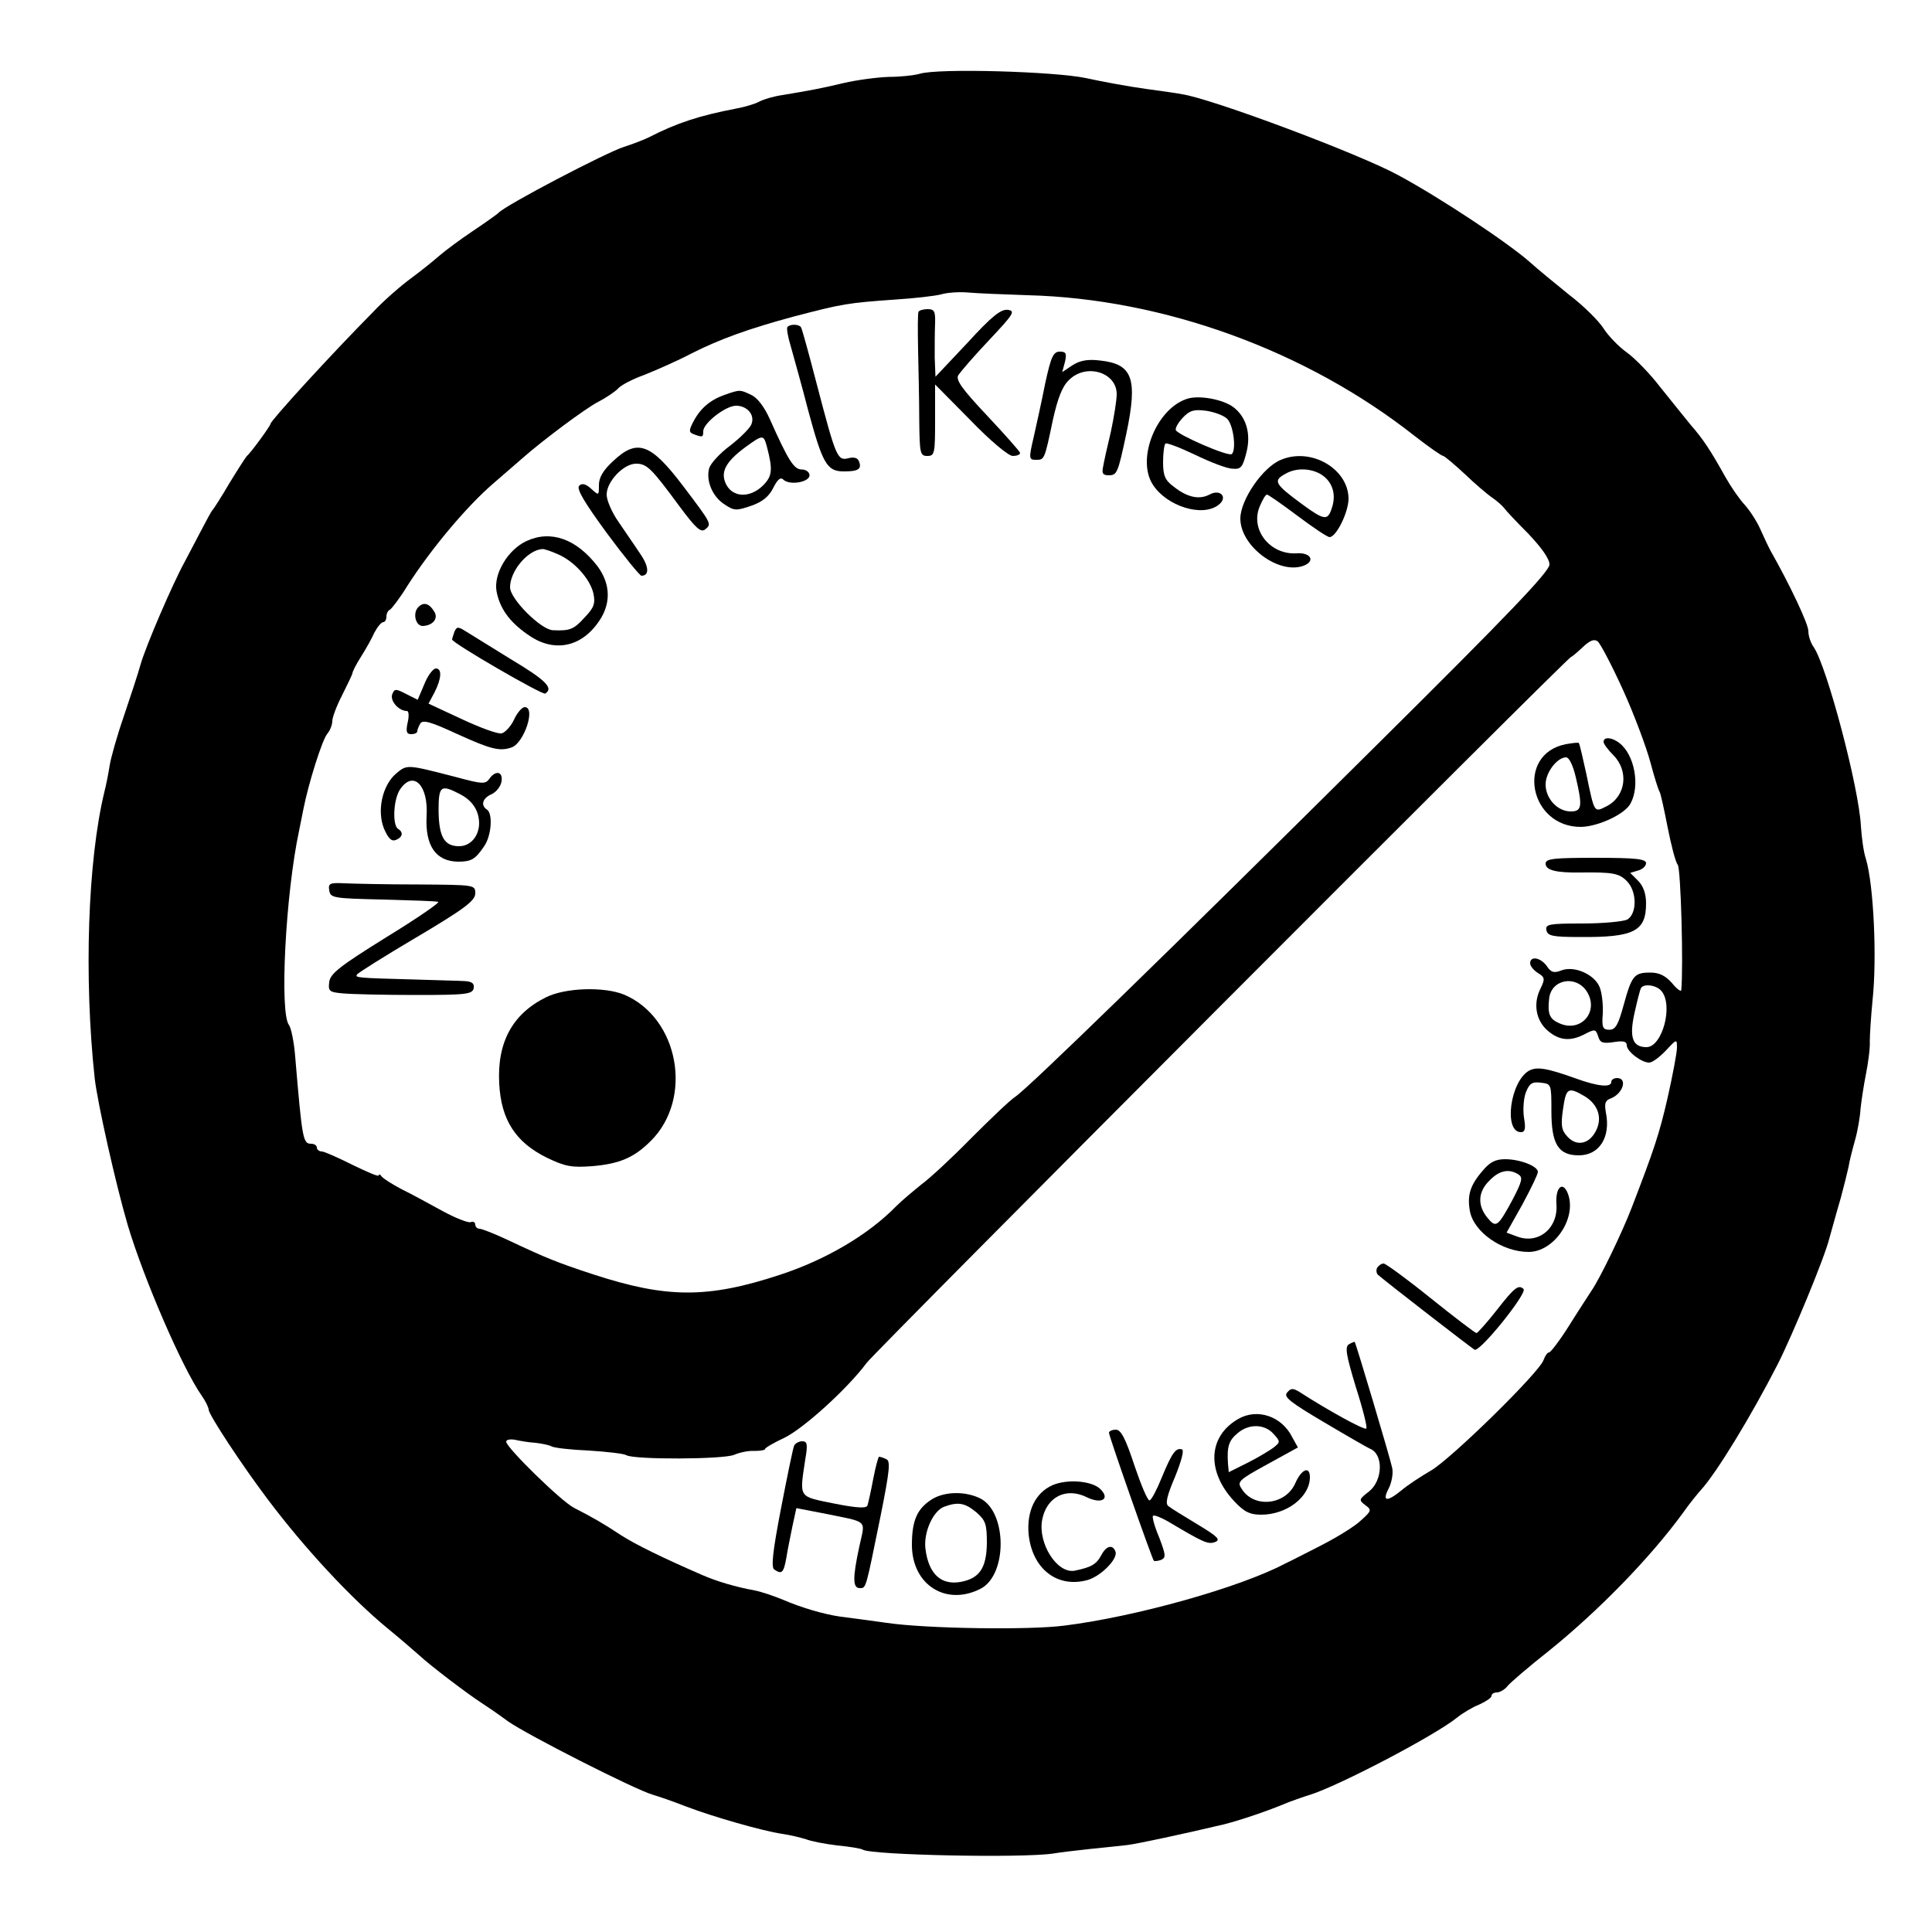 <?xml version="1.0" standalone="no"?>
<!DOCTYPE svg PUBLIC "-//W3C//DTD SVG 20010904//EN"
 "http://www.w3.org/TR/2001/REC-SVG-20010904/DTD/svg10.dtd">
<svg version="1.0" xmlns="http://www.w3.org/2000/svg"
 width="500pt" height="500pt" viewBox="0 0 500 500"
 preserveAspectRatio="xMidYMid meet">
<g transform="translate(0,500) scale(0.1,-0.1)"
fill="#000000" stroke="none">
<path d="M2380 4809 c-14 -4 -50 -8 -80 -8 -30 -1 -83 -8 -117 -16 -63 -15
-87 -19 -158 -31 -22 -3 -49 -11 -60 -17 -11 -6 -38 -14 -60 -18 -94 -18 -153
-37 -225 -74 -14 -7 -43 -18 -65 -25 -47 -15 -309 -152 -325 -171 -3 -3 -32
-24 -65 -46 -33 -22 -72 -51 -87 -64 -15 -13 -48 -40 -74 -59 -26 -19 -71 -58
-98 -87 -109 -110 -266 -282 -266 -290 0 -5 -51 -75 -61 -83 -3 -3 -23 -34
-45 -70 -21 -36 -41 -67 -44 -70 -3 -3 -16 -27 -30 -54 -14 -27 -33 -63 -42
-80 -31 -56 -101 -219 -114 -265 -7 -25 -27 -86 -44 -136 -17 -49 -33 -106
-36 -125 -3 -19 -9 -51 -14 -70 -43 -178 -53 -480 -25 -740 7 -63 55 -277 86
-382 41 -137 140 -367 191 -440 10 -14 18 -31 18 -36 0 -13 87 -145 152 -231
96 -128 217 -258 312 -336 27 -22 63 -53 80 -68 30 -28 125 -100 162 -124 11
-7 42 -28 69 -48 50 -35 327 -176 375 -190 14 -4 52 -17 85 -30 74 -28 197
-63 249 -71 22 -3 49 -10 62 -14 12 -5 48 -12 81 -16 32 -3 62 -8 66 -11 24
-14 411 -22 492 -10 17 3 60 8 97 12 37 4 80 8 95 10 26 3 151 30 248 53 41
10 116 35 170 58 17 6 41 15 55 19 74 23 323 153 381 200 15 12 40 27 58 34
17 8 31 17 31 22 0 5 6 9 14 9 7 0 20 7 27 16 7 9 56 51 108 92 129 104 262
241 346 356 16 23 38 50 47 60 41 45 131 193 199 326 37 73 121 275 133 324 8
28 21 76 30 106 8 30 17 66 20 80 2 14 10 45 17 70 7 25 13 61 14 80 2 19 8
60 14 90 6 30 11 68 10 85 0 16 3 64 7 105 12 110 3 300 -17 367 -6 17 -11 55
-13 85 -5 100 -88 413 -122 463 -8 11 -14 29 -14 42 0 18 -47 118 -98 208 -6
11 -18 37 -27 57 -9 20 -28 49 -41 63 -13 14 -35 46 -49 71 -38 68 -56 96 -90
135 -16 20 -52 64 -79 98 -26 34 -65 74 -86 89 -21 15 -48 43 -60 62 -12 19
-52 59 -89 87 -36 29 -82 67 -101 84 -56 50 -234 168 -342 226 -101 55 -480
197 -558 209 -8 2 -51 8 -95 14 -44 6 -114 19 -155 28 -80 17 -383 26 -430 11z
m280 -573 c351 -9 721 -143 1002 -365 36 -28 69 -51 73 -51 3 0 28 -21 55 -46
27 -26 60 -54 72 -62 13 -9 26 -21 30 -26 4 -6 32 -36 63 -67 35 -37 55 -65
55 -80 0 -18 -106 -129 -444 -464 -553 -549 -905 -891 -938 -913 -14 -9 -65
-58 -114 -107 -49 -50 -107 -104 -129 -120 -21 -17 -51 -42 -65 -56 -72 -74
-182 -139 -301 -178 -188 -62 -294 -61 -484 1 -94 31 -119 41 -221 89 -34 16
-67 29 -73 29 -6 0 -11 5 -11 11 0 6 -6 9 -12 6 -7 -2 -40 11 -73 29 -33 18
-80 44 -105 56 -25 13 -48 28 -52 33 -4 6 -8 7 -8 3 0 -4 -30 9 -67 27 -38 19
-74 35 -80 35 -7 0 -13 5 -13 10 0 6 -7 10 -15 10 -21 0 -23 12 -41 225 -3 39
-11 76 -16 82 -25 31 -9 340 26 503 3 14 8 39 11 55 13 67 49 181 62 196 7 8
13 23 13 33 0 9 11 39 25 66 14 28 26 53 27 57 0 5 10 24 22 43 12 19 28 47
35 63 8 15 18 27 23 27 4 0 8 6 8 14 0 8 4 16 9 18 4 2 26 30 46 63 61 95 153
205 223 265 35 30 69 60 75 65 51 45 162 128 195 145 23 12 46 28 52 35 7 8
37 24 68 35 30 12 85 36 121 55 75 38 151 65 266 96 126 33 138 35 265 44 47
3 99 9 115 13 16 5 48 7 70 5 22 -2 92 -5 155 -7z m1541 -1023 c29 -64 60
-148 70 -185 10 -38 21 -73 24 -77 3 -5 12 -47 21 -93 9 -45 20 -89 26 -96 8
-10 15 -268 9 -325 -1 -4 -12 4 -24 19 -17 19 -33 27 -56 27 -42 0 -48 -8 -69
-84 -14 -51 -21 -64 -37 -64 -17 0 -20 6 -17 42 1 23 -2 53 -8 68 -13 33 -65
56 -98 44 -20 -8 -28 -6 -39 11 -16 22 -43 27 -43 7 0 -7 9 -18 20 -25 18 -11
19 -15 7 -40 -20 -39 -12 -83 18 -109 30 -26 59 -29 97 -9 25 13 28 13 34 -6
5 -17 12 -19 40 -15 25 4 34 2 34 -8 0 -16 38 -45 58 -45 8 0 27 14 43 31 28
30 29 31 29 8 0 -13 -11 -71 -24 -129 -22 -96 -35 -134 -93 -285 -25 -65 -82
-183 -104 -215 -9 -14 -36 -55 -59 -92 -24 -38 -47 -68 -51 -68 -4 0 -10 -8
-14 -19 -9 -31 -240 -257 -292 -287 -26 -15 -61 -38 -76 -51 -38 -31 -51 -29
-33 5 8 16 12 40 9 53 -6 28 -94 323 -97 326 -1 1 -8 -2 -15 -6 -11 -7 -7 -28
18 -111 18 -56 30 -104 27 -107 -5 -5 -99 47 -172 94 -18 11 -23 11 -33 -1
-10 -11 8 -25 96 -77 59 -35 113 -66 118 -68 36 -14 34 -82 -2 -111 -26 -20
-27 -22 -10 -35 17 -12 17 -15 -10 -39 -15 -15 -62 -44 -103 -65 -41 -21 -84
-43 -95 -48 -118 -62 -386 -137 -570 -160 -90 -12 -358 -8 -460 7 -49 7 -103
14 -119 16 -43 6 -101 23 -150 44 -24 10 -57 21 -73 24 -49 9 -97 23 -136 40
-101 44 -171 78 -210 103 -45 30 -75 47 -122 71 -34 18 -175 156 -175 171 0 5
10 7 22 5 13 -3 37 -7 54 -8 17 -2 36 -6 41 -9 6 -4 49 -9 97 -11 47 -3 91 -8
97 -12 20 -12 252 -11 279 1 14 6 37 11 52 10 16 0 28 2 28 5 0 3 22 16 50 29
51 25 164 128 213 194 25 33 1815 1827 1823 1827 2 0 15 11 30 25 19 18 30 22
39 15 7 -6 37 -63 66 -127z m-95 -778 c34 -52 -14 -109 -71 -83 -25 11 -30 24
-26 62 4 51 68 64 97 21z m194 0 c31 -37 2 -145 -39 -145 -36 0 -45 25 -31 88
7 31 14 60 17 65 7 12 40 8 53 -8z"/>
<path d="M2377 4193 c-2 -5 -2 -48 -1 -98 1 -49 3 -132 3 -182 1 -86 2 -93 21
-93 19 0 20 7 20 93 l0 92 91 -92 c52 -54 99 -93 110 -93 10 0 19 3 19 8 -1 4
-39 47 -85 96 -66 70 -82 93 -75 105 6 9 41 50 80 91 63 67 68 75 49 78 -18 3
-42 -16 -105 -85 l-83 -88 -2 50 c0 28 0 67 1 88 1 31 -2 37 -19 37 -11 0 -22
-3 -24 -7z"/>
<path d="M2038 4154 c-3 -3 1 -26 9 -52 7 -26 28 -99 44 -162 38 -141 49 -160
93 -160 37 0 47 6 39 26 -3 9 -13 12 -28 8 -28 -7 -32 4 -81 191 -20 77 -38
143 -41 148 -5 8 -27 9 -35 1z"/>
<path d="M2705 4008 c-9 -46 -23 -109 -30 -140 -13 -55 -12 -58 6 -58 22 0 22
-1 44 104 12 54 24 86 41 102 44 45 124 21 124 -36 0 -16 -7 -59 -15 -97 -9
-37 -18 -78 -20 -90 -4 -18 -1 -23 14 -23 22 0 24 5 46 108 30 143 16 180 -68
189 -32 4 -52 0 -71 -12 l-27 -18 7 26 c5 22 3 27 -13 27 -17 0 -23 -13 -38
-82z"/>
<path d="M1875 3978 c-37 -13 -63 -35 -81 -70 -12 -23 -11 -27 2 -32 22 -8 24
-8 24 8 0 21 58 66 85 66 28 0 49 -23 40 -47 -3 -10 -28 -35 -55 -56 -27 -20
-52 -47 -55 -60 -8 -32 9 -73 41 -93 24 -16 30 -16 68 -3 29 10 46 24 57 46
11 22 19 29 26 22 16 -16 68 -7 68 11 0 8 -9 15 -20 15 -20 0 -34 21 -83 131
-14 31 -32 55 -48 62 -29 14 -29 14 -69 0z m110 -135 c15 -58 14 -75 -10 -99
-33 -33 -77 -32 -95 1 -17 32 -3 59 48 97 47 34 48 34 57 1z"/>
<path d="M3076 3969 c-81 -22 -137 -156 -92 -224 36 -55 127 -84 169 -52 26
19 6 43 -23 27 -27 -14 -58 -7 -93 21 -22 16 -27 29 -27 63 0 23 3 45 6 48 3
3 37 -10 77 -29 39 -19 83 -36 97 -36 22 -2 26 4 36 43 12 48 -1 92 -35 117
-26 19 -84 30 -115 22z m100 -53 c16 -16 24 -79 12 -91 -8 -8 -141 50 -145 62
-2 5 6 19 18 32 18 19 29 22 60 18 21 -3 46 -12 55 -21z"/>
<path d="M1586 3806 c-25 -23 -36 -42 -36 -61 0 -28 0 -28 -20 -10 -14 13 -24
15 -31 8 -8 -8 14 -44 71 -122 45 -61 86 -111 90 -111 21 0 20 24 -4 58 -13
20 -39 57 -55 81 -17 24 -31 56 -31 71 0 34 44 80 76 80 28 0 40 -12 110 -107
45 -61 58 -72 69 -63 17 14 18 13 -57 112 -84 111 -119 124 -182 64z"/>
<path d="M3315 3810 c-47 -19 -105 -104 -105 -152 0 -72 100 -146 164 -122 31
12 18 35 -19 32 -68 -4 -120 61 -95 121 7 17 15 31 19 31 3 0 39 -25 79 -55
40 -30 77 -55 83 -55 17 0 49 64 49 100 -1 77 -97 133 -175 100z m117 -48 c20
-20 25 -49 14 -79 -10 -31 -20 -29 -76 12 -72 53 -76 61 -43 79 33 19 80 13
105 -12z"/>
<path d="M1363 3600 c-48 -22 -86 -84 -78 -130 8 -43 32 -78 79 -111 64 -47
134 -37 181 26 37 48 37 102 1 150 -54 70 -120 94 -183 65z m80 -34 c43 -18
85 -65 93 -103 5 -25 1 -36 -23 -61 -28 -31 -38 -35 -82 -33 -31 1 -111 81
-111 111 0 42 45 96 83 99 4 1 22 -5 40 -13z"/>
<path d="M1081 3427 c-13 -16 -5 -47 13 -47 26 1 41 19 30 37 -14 23 -29 26
-43 10z"/>
<path d="M1176 3365 c-3 -9 -6 -18 -6 -20 0 -9 233 -144 241 -140 22 14 3 34
-89 89 -53 33 -107 66 -118 73 -19 12 -22 11 -28 -2z"/>
<path d="M1098 3229 l-17 -40 -30 15 c-27 14 -30 14 -36 -1 -6 -17 17 -43 38
-43 5 0 6 -13 2 -30 -5 -23 -3 -30 9 -30 9 0 16 3 16 8 0 4 4 13 8 20 7 10 29
3 96 -28 88 -40 110 -45 141 -34 32 13 62 104 33 104 -7 0 -20 -15 -28 -33 -8
-17 -23 -33 -32 -35 -10 -2 -56 15 -103 37 l-86 40 16 30 c18 36 19 61 3 61
-7 0 -21 -18 -30 -41z"/>
<path d="M1025 2998 c-36 -31 -50 -97 -31 -143 11 -25 19 -33 30 -29 18 7 21
20 6 29 -15 10 -12 78 6 103 34 49 73 10 68 -70 -4 -77 24 -117 81 -118 35 0
45 6 68 40 19 27 23 85 7 95 -17 11 -11 30 13 40 12 6 23 20 25 33 4 25 -15
30 -32 6 -10 -14 -19 -13 -86 5 -128 33 -126 33 -155 9z m165 -53 c33 -17 50
-43 50 -77 -1 -33 -23 -58 -52 -58 -38 0 -52 24 -53 91 0 65 5 70 55 44z"/>
<path d="M852 2696 c3 -20 10 -21 138 -24 74 -2 139 -4 144 -6 6 -1 -55 -43
-135 -92 -119 -74 -145 -94 -147 -116 -3 -23 0 -26 37 -29 21 -2 106 -4 187
-4 132 0 147 2 150 18 2 12 -5 17 -24 18 -15 1 -72 2 -127 4 -155 4 -156 5
-151 13 2 4 72 48 155 97 123 73 151 94 151 113 0 22 -1 22 -147 23 -82 0
-167 2 -191 3 -38 2 -43 0 -40 -18z"/>
<path d="M1413 2419 c-87 -43 -127 -117 -121 -224 5 -93 42 -151 123 -191 48
-23 64 -26 118 -22 70 6 108 22 151 65 111 110 73 319 -69 379 -52 21 -152 18
-202 -7z"/>
<path d="M4150 3080 c0 -5 11 -20 25 -34 41 -41 33 -106 -16 -132 -34 -17 -32
-21 -54 85 -9 41 -17 76 -19 78 -1 2 -17 0 -34 -3 -130 -26 -95 -215 40 -214
44 1 114 33 128 61 25 46 10 126 -29 156 -19 15 -41 17 -41 3z m-72 -91 c18
-76 16 -89 -13 -89 -34 0 -65 33 -65 70 0 31 30 70 53 70 8 0 18 -21 25 -51z"/>
<path d="M4000 2765 c0 -17 27 -24 90 -23 84 1 100 -2 120 -22 27 -27 27 -85
1 -100 -11 -5 -63 -10 -116 -10 -86 0 -96 -2 -93 -17 3 -15 15 -18 88 -18 139
-1 170 15 170 87 0 25 -7 45 -21 59 l-20 20 20 6 c12 3 21 12 21 19 0 11 -26
14 -130 14 -108 0 -130 -2 -130 -15z"/>
<path d="M3957 2229 c-49 -28 -66 -159 -21 -159 11 0 13 9 8 38 -3 20 -1 50 5
65 9 23 16 28 39 25 27 -3 27 -4 27 -74 0 -85 18 -114 71 -114 53 0 83 47 70
111 -4 23 -2 31 12 36 32 12 45 53 17 53 -8 0 -15 -4 -15 -10 0 -15 -34 -12
-92 9 -75 27 -101 31 -121 20z m144 -66 c36 -22 47 -58 28 -92 -18 -33 -50
-38 -73 -12 -15 16 -17 29 -11 70 8 56 13 59 56 34z"/>
<path d="M3837 1970 c-33 -38 -40 -64 -33 -104 10 -55 84 -106 152 -106 66 0
125 87 102 150 -13 35 -33 18 -30 -26 5 -63 -47 -105 -102 -84 l-27 10 41 73
c22 41 40 78 40 84 0 15 -46 33 -85 33 -25 0 -40 -8 -58 -30z m92 -9 c13 -8
10 -18 -13 -63 -40 -74 -44 -77 -67 -49 -26 32 -24 67 6 96 25 26 50 31 74 16z"/>
<path d="M3564 1719 c-3 -6 -2 -14 2 -18 19 -17 240 -188 250 -194 13 -8 137
146 127 157 -13 12 -23 5 -69 -54 -26 -33 -50 -60 -53 -60 -3 0 -57 41 -118
90 -62 50 -117 90 -122 90 -6 0 -13 -5 -17 -11z"/>
<path d="M3205 1328 c-79 -45 -83 -136 -11 -213 26 -28 41 -35 70 -35 66 0
126 46 126 97 0 30 -22 21 -38 -16 -25 -56 -106 -65 -138 -15 -13 19 -10 23
65 64 l80 44 -15 27 c-27 54 -90 75 -139 47z m91 -39 c18 -20 18 -21 -1 -36
-11 -8 -41 -26 -67 -39 l-48 -24 -2 22 c-3 44 2 60 25 79 29 25 70 24 93 -2z"/>
<path d="M2870 1292 c0 -9 111 -325 116 -331 2 -2 10 -1 19 2 13 6 12 13 -5
58 -12 28 -19 54 -16 56 3 3 20 -4 38 -14 94 -56 104 -60 122 -54 16 6 8 14
-45 46 -35 21 -69 42 -75 47 -9 6 -4 27 17 76 16 40 24 68 18 71 -16 5 -26 -9
-52 -72 -13 -32 -27 -59 -32 -60 -5 -1 -22 40 -39 90 -23 70 -35 93 -48 93
-10 0 -18 -4 -18 -8z"/>
<path d="M2055 1258 c-3 -7 -18 -80 -34 -163 -21 -109 -26 -152 -17 -157 19
-13 24 -9 31 30 3 20 11 58 16 83 l10 46 67 -13 c123 -25 111 -15 96 -86 -18
-83 -17 -108 1 -108 17 0 15 -4 54 187 24 120 26 143 14 147 -8 4 -16 6 -18 6
-2 0 -9 -26 -15 -57 -6 -32 -13 -63 -15 -69 -2 -8 -27 -7 -87 5 -93 19 -89 13
-74 114 7 40 5 47 -8 47 -9 0 -19 -6 -21 -12z"/>
<path d="M2723 1156 c-44 -20 -66 -67 -61 -126 9 -90 74 -141 153 -119 34 10
78 54 72 73 -7 20 -24 16 -37 -9 -13 -24 -26 -31 -69 -40 -45 -8 -95 70 -84
131 11 60 62 86 116 59 37 -18 61 -5 35 21 -22 22 -87 27 -125 10z"/>
<path d="M2412 1120 c-38 -24 -52 -54 -52 -118 0 -104 89 -160 179 -113 68 37
67 195 0 232 -38 20 -93 20 -127 -1z m115 -34 c24 -21 27 -31 27 -80 -1 -64
-19 -91 -68 -100 -51 -9 -83 21 -91 86 -5 42 19 96 47 108 37 14 55 11 85 -14z"/>
</g>
</svg>
